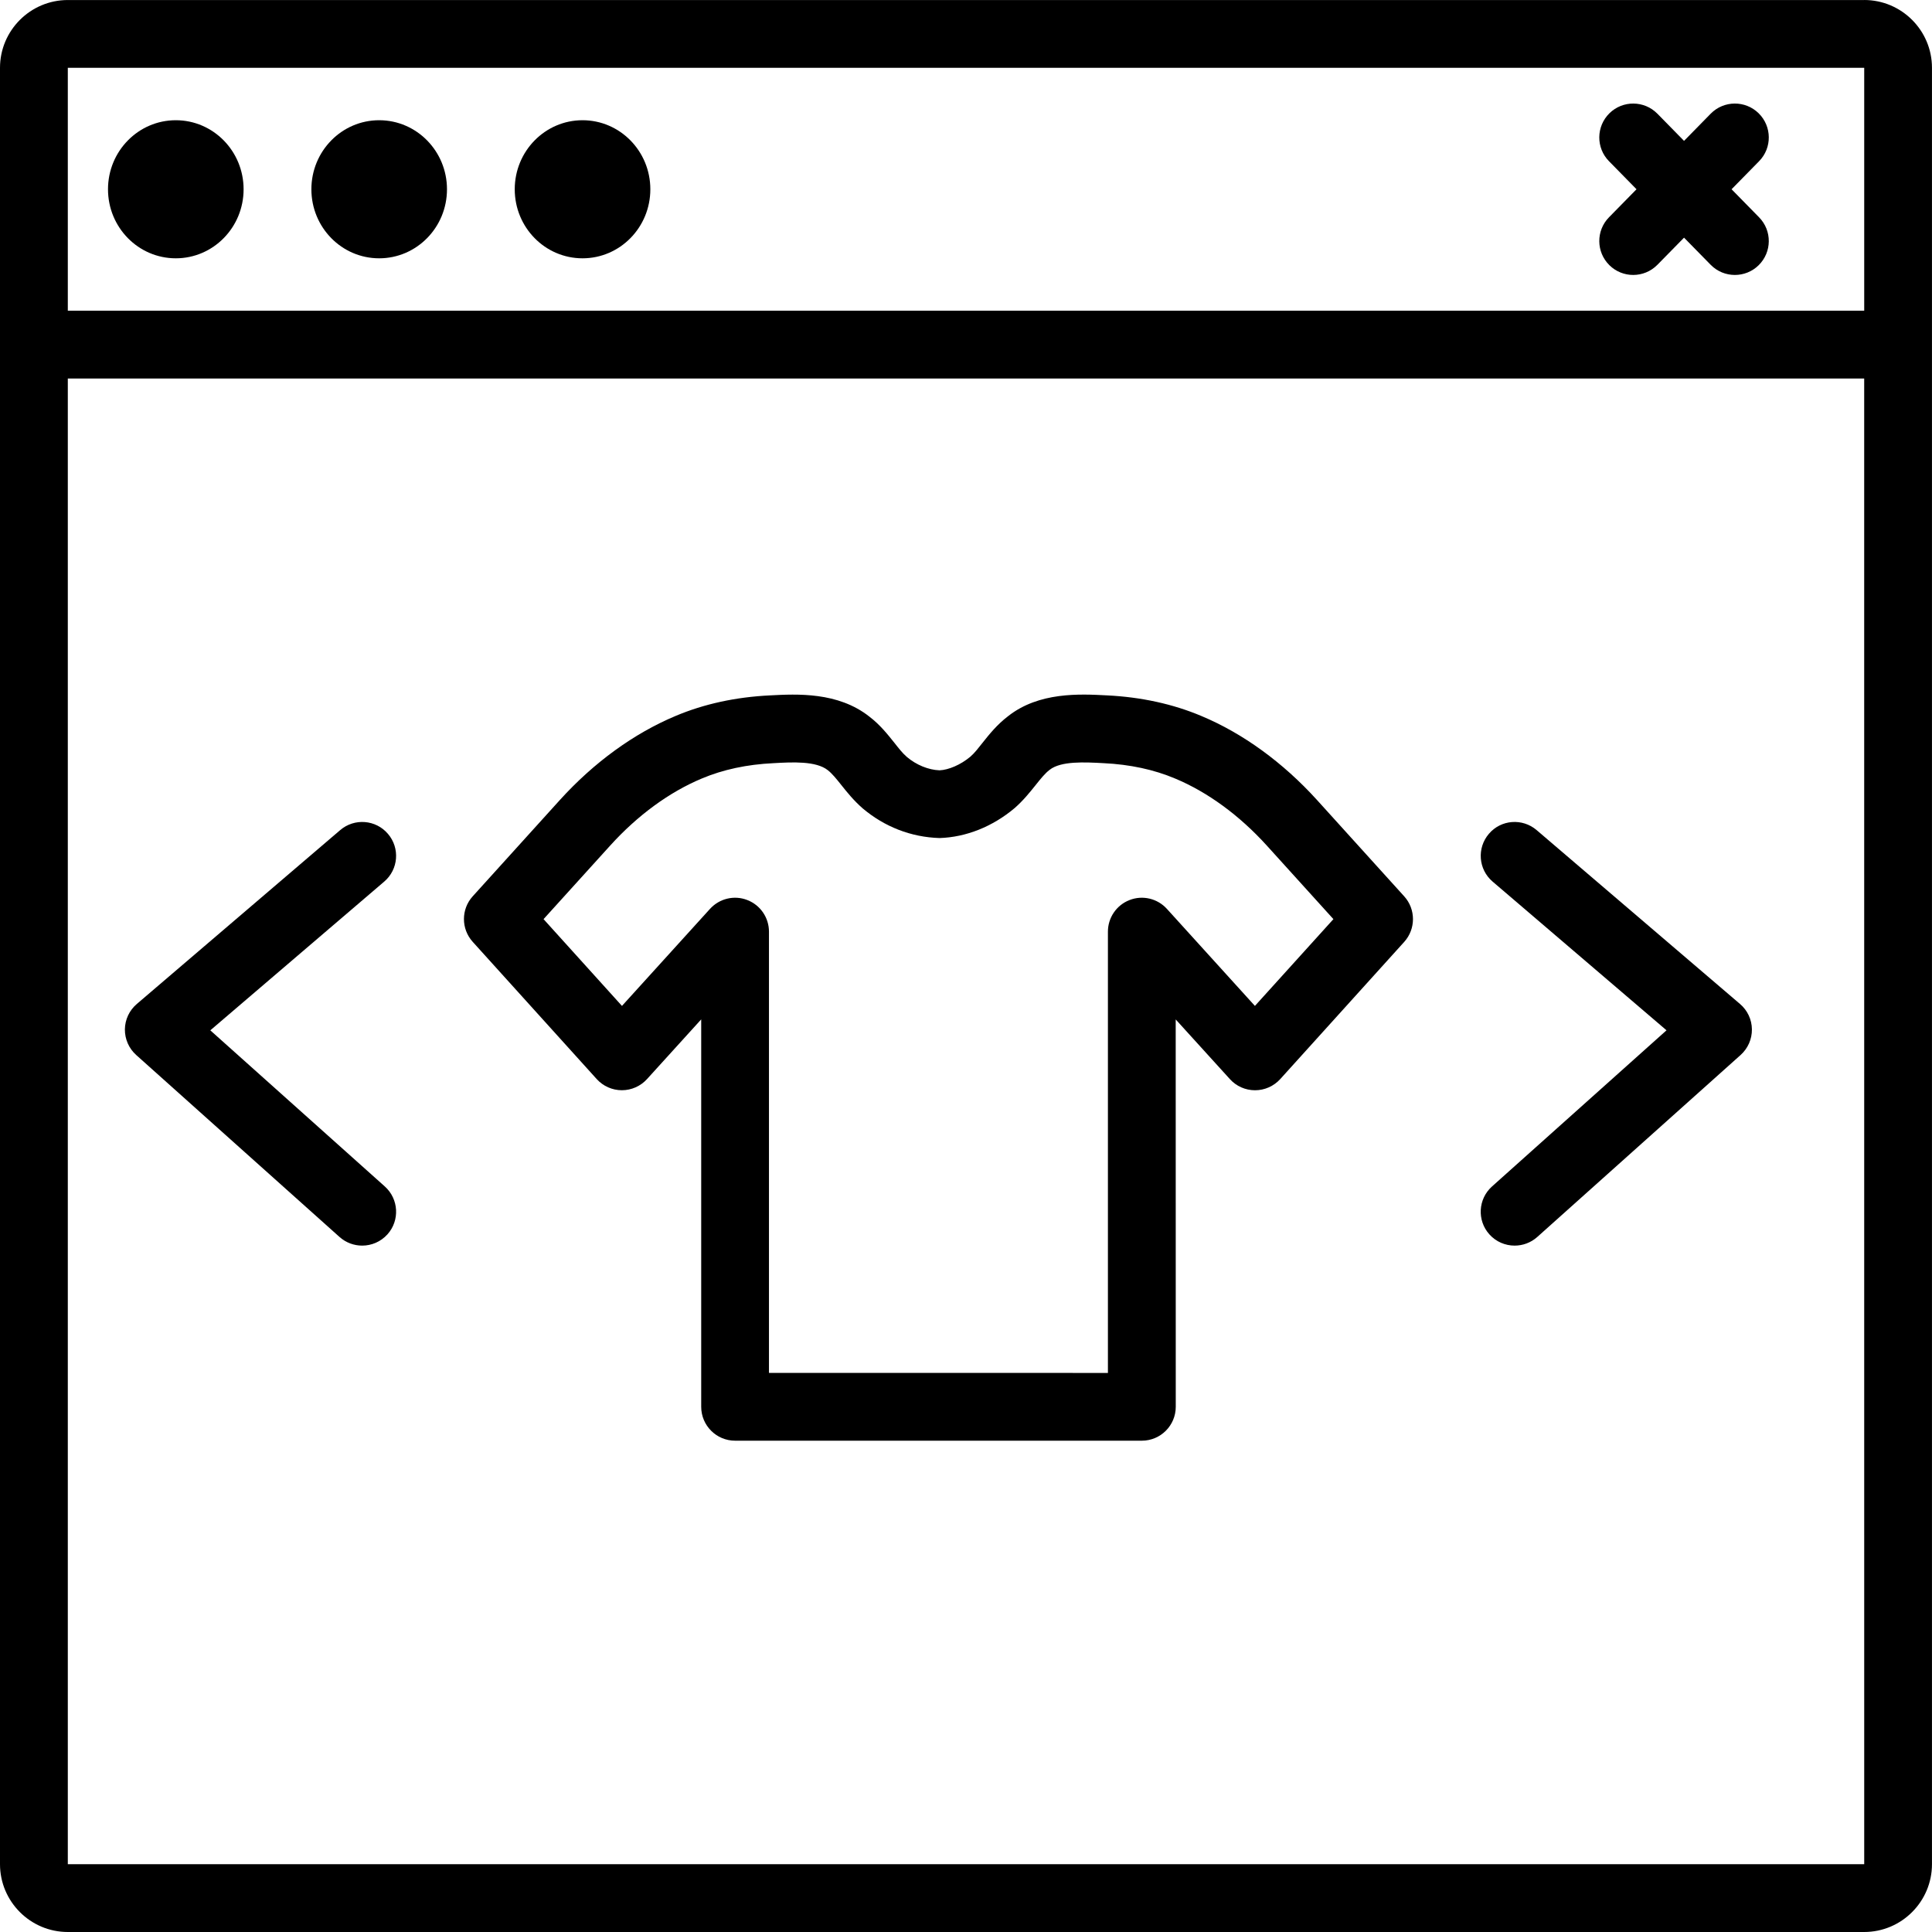 <svg width="70" height="70" viewBox="0 0 70 70" fill="none" xmlns="http://www.w3.org/2000/svg">
<path d="M13.738 4.356C12.382 4.356 11.282 5.476 11.282 6.858C11.282 8.24 12.381 9.359 13.738 9.359C15.095 9.359 16.195 8.24 16.195 6.858C16.195 5.476 15.095 4.356 13.738 4.356Z" fill="black"/>
<path d="M6.37 4.356C5.013 4.356 3.913 5.476 3.913 6.858C3.913 8.24 5.012 9.359 6.37 9.359C7.726 9.359 8.826 8.24 8.826 6.858C8.826 5.476 7.726 4.356 6.37 4.356Z" fill="black"/>
<path d="M21.106 4.356C19.75 4.356 18.65 5.476 18.65 6.858C18.65 8.24 19.749 9.359 21.106 9.359C22.463 9.359 23.563 8.24 23.563 6.858C23.563 5.476 22.463 4.356 21.106 4.356Z" fill="black"/>
<path d="M47.72 28.988C46.484 27.625 45.034 26.572 43.531 25.943C42.502 25.508 41.348 25.256 40.11 25.195C39.127 25.143 37.642 25.065 36.523 25.95C36.124 26.254 35.844 26.605 35.597 26.916C35.455 27.093 35.319 27.276 35.163 27.412C34.805 27.714 34.366 27.895 34.043 27.91C33.639 27.896 33.2 27.715 32.859 27.427C32.686 27.277 32.55 27.095 32.408 26.917C32.16 26.606 31.879 26.253 31.497 25.963C30.36 25.065 28.876 25.144 27.902 25.195C26.656 25.255 25.503 25.507 24.478 25.94C22.971 26.571 21.52 27.623 20.283 28.988L17.127 32.475C16.704 32.942 16.704 33.654 17.126 34.123L21.62 39.097C21.853 39.354 22.184 39.501 22.531 39.501H22.532C22.879 39.501 23.209 39.354 23.442 39.098L25.406 36.934V50.97C25.406 51.649 25.956 52.199 26.634 52.199H41.371C42.05 52.199 42.6 51.649 42.6 50.97L42.598 36.936L44.563 39.1C44.795 39.357 45.125 39.502 45.472 39.502H45.473C45.82 39.502 46.151 39.355 46.384 39.099L50.879 34.125C51.3 33.656 51.3 32.944 50.878 32.477L47.72 28.988ZM45.468 36.446L42.279 32.93C41.937 32.554 41.4 32.425 40.927 32.61C40.454 32.792 40.142 33.248 40.142 33.755V49.744L27.861 49.743V33.755C27.861 33.248 27.549 32.792 27.076 32.61C26.605 32.425 26.066 32.554 25.724 32.931L22.535 36.446L19.694 33.302L22.105 30.64C23.1 29.541 24.248 28.7 25.43 28.206C26.193 27.884 27.064 27.696 28.027 27.651C28.708 27.612 29.565 27.567 29.991 27.904C30.148 28.025 30.306 28.222 30.488 28.45C30.696 28.711 30.933 29.006 31.259 29.291C32.043 29.952 33.003 30.333 34.044 30.364C35.003 30.333 35.963 29.952 36.764 29.277C37.073 29.006 37.31 28.711 37.519 28.45C37.701 28.222 37.858 28.023 38.032 27.891C38.441 27.569 39.294 27.613 39.986 27.651C40.942 27.697 41.812 27.884 42.58 28.209C43.757 28.701 44.906 29.541 45.901 30.639L48.312 33.302L45.468 36.446Z" fill="black"/>
<path d="M62.738 6.857L63.736 5.84C64.21 5.357 64.203 4.58 63.718 4.103C63.235 3.63 62.458 3.634 61.981 4.12L61.016 5.104L60.051 4.12C59.573 3.635 58.796 3.63 58.314 4.103C57.829 4.58 57.822 5.357 58.296 5.84L59.294 6.857L58.296 7.874C57.822 8.357 57.829 9.135 58.314 9.611C58.552 9.845 58.863 9.962 59.173 9.962C59.491 9.962 59.809 9.84 60.051 9.594L61.016 8.611L61.981 9.594C62.222 9.84 62.539 9.962 62.858 9.962C63.169 9.962 63.48 9.845 63.718 9.611C64.203 9.135 64.21 8.357 63.735 7.874L62.738 6.857Z" fill="black"/>
<path d="M7.62 37.331L13.921 31.942C14.437 31.502 14.498 30.726 14.056 30.212C13.616 29.695 12.84 29.636 12.326 30.076L4.957 36.376C4.687 36.606 4.53 36.94 4.525 37.294C4.522 37.649 4.67 37.987 4.934 38.224L12.303 44.819C12.538 45.028 12.831 45.131 13.123 45.131C13.459 45.131 13.795 44.993 14.039 44.722C14.491 44.217 14.448 43.441 13.943 42.988L7.62 37.331Z" fill="black"/>
<path d="M55.675 30.076C55.16 29.636 54.384 29.694 53.945 30.211C53.504 30.726 53.564 31.502 54.08 31.942L60.381 37.33L54.058 42.988C53.553 43.441 53.51 44.217 53.962 44.722C54.204 44.993 54.54 45.131 54.878 45.131C55.169 45.131 55.463 45.028 55.697 44.819L63.066 38.224C63.33 37.987 63.479 37.649 63.475 37.294C63.471 36.94 63.314 36.606 63.044 36.376L55.675 30.076Z" fill="black"/>
<path d="M67.544 0.001H2.457C1.103 0.001 0 1.103 0 2.457V67.543C0 68.897 1.102 70 2.457 70H67.543C68.896 70 69.999 68.898 69.999 67.543V2.456C69.999 1.102 68.897 0 67.543 0L67.544 0.001ZM67.544 2.457V11.258H2.457V2.457H67.544ZM2.457 67.544V13.714H67.543L67.544 67.544H2.457Z" fill="black"/>
</svg>
